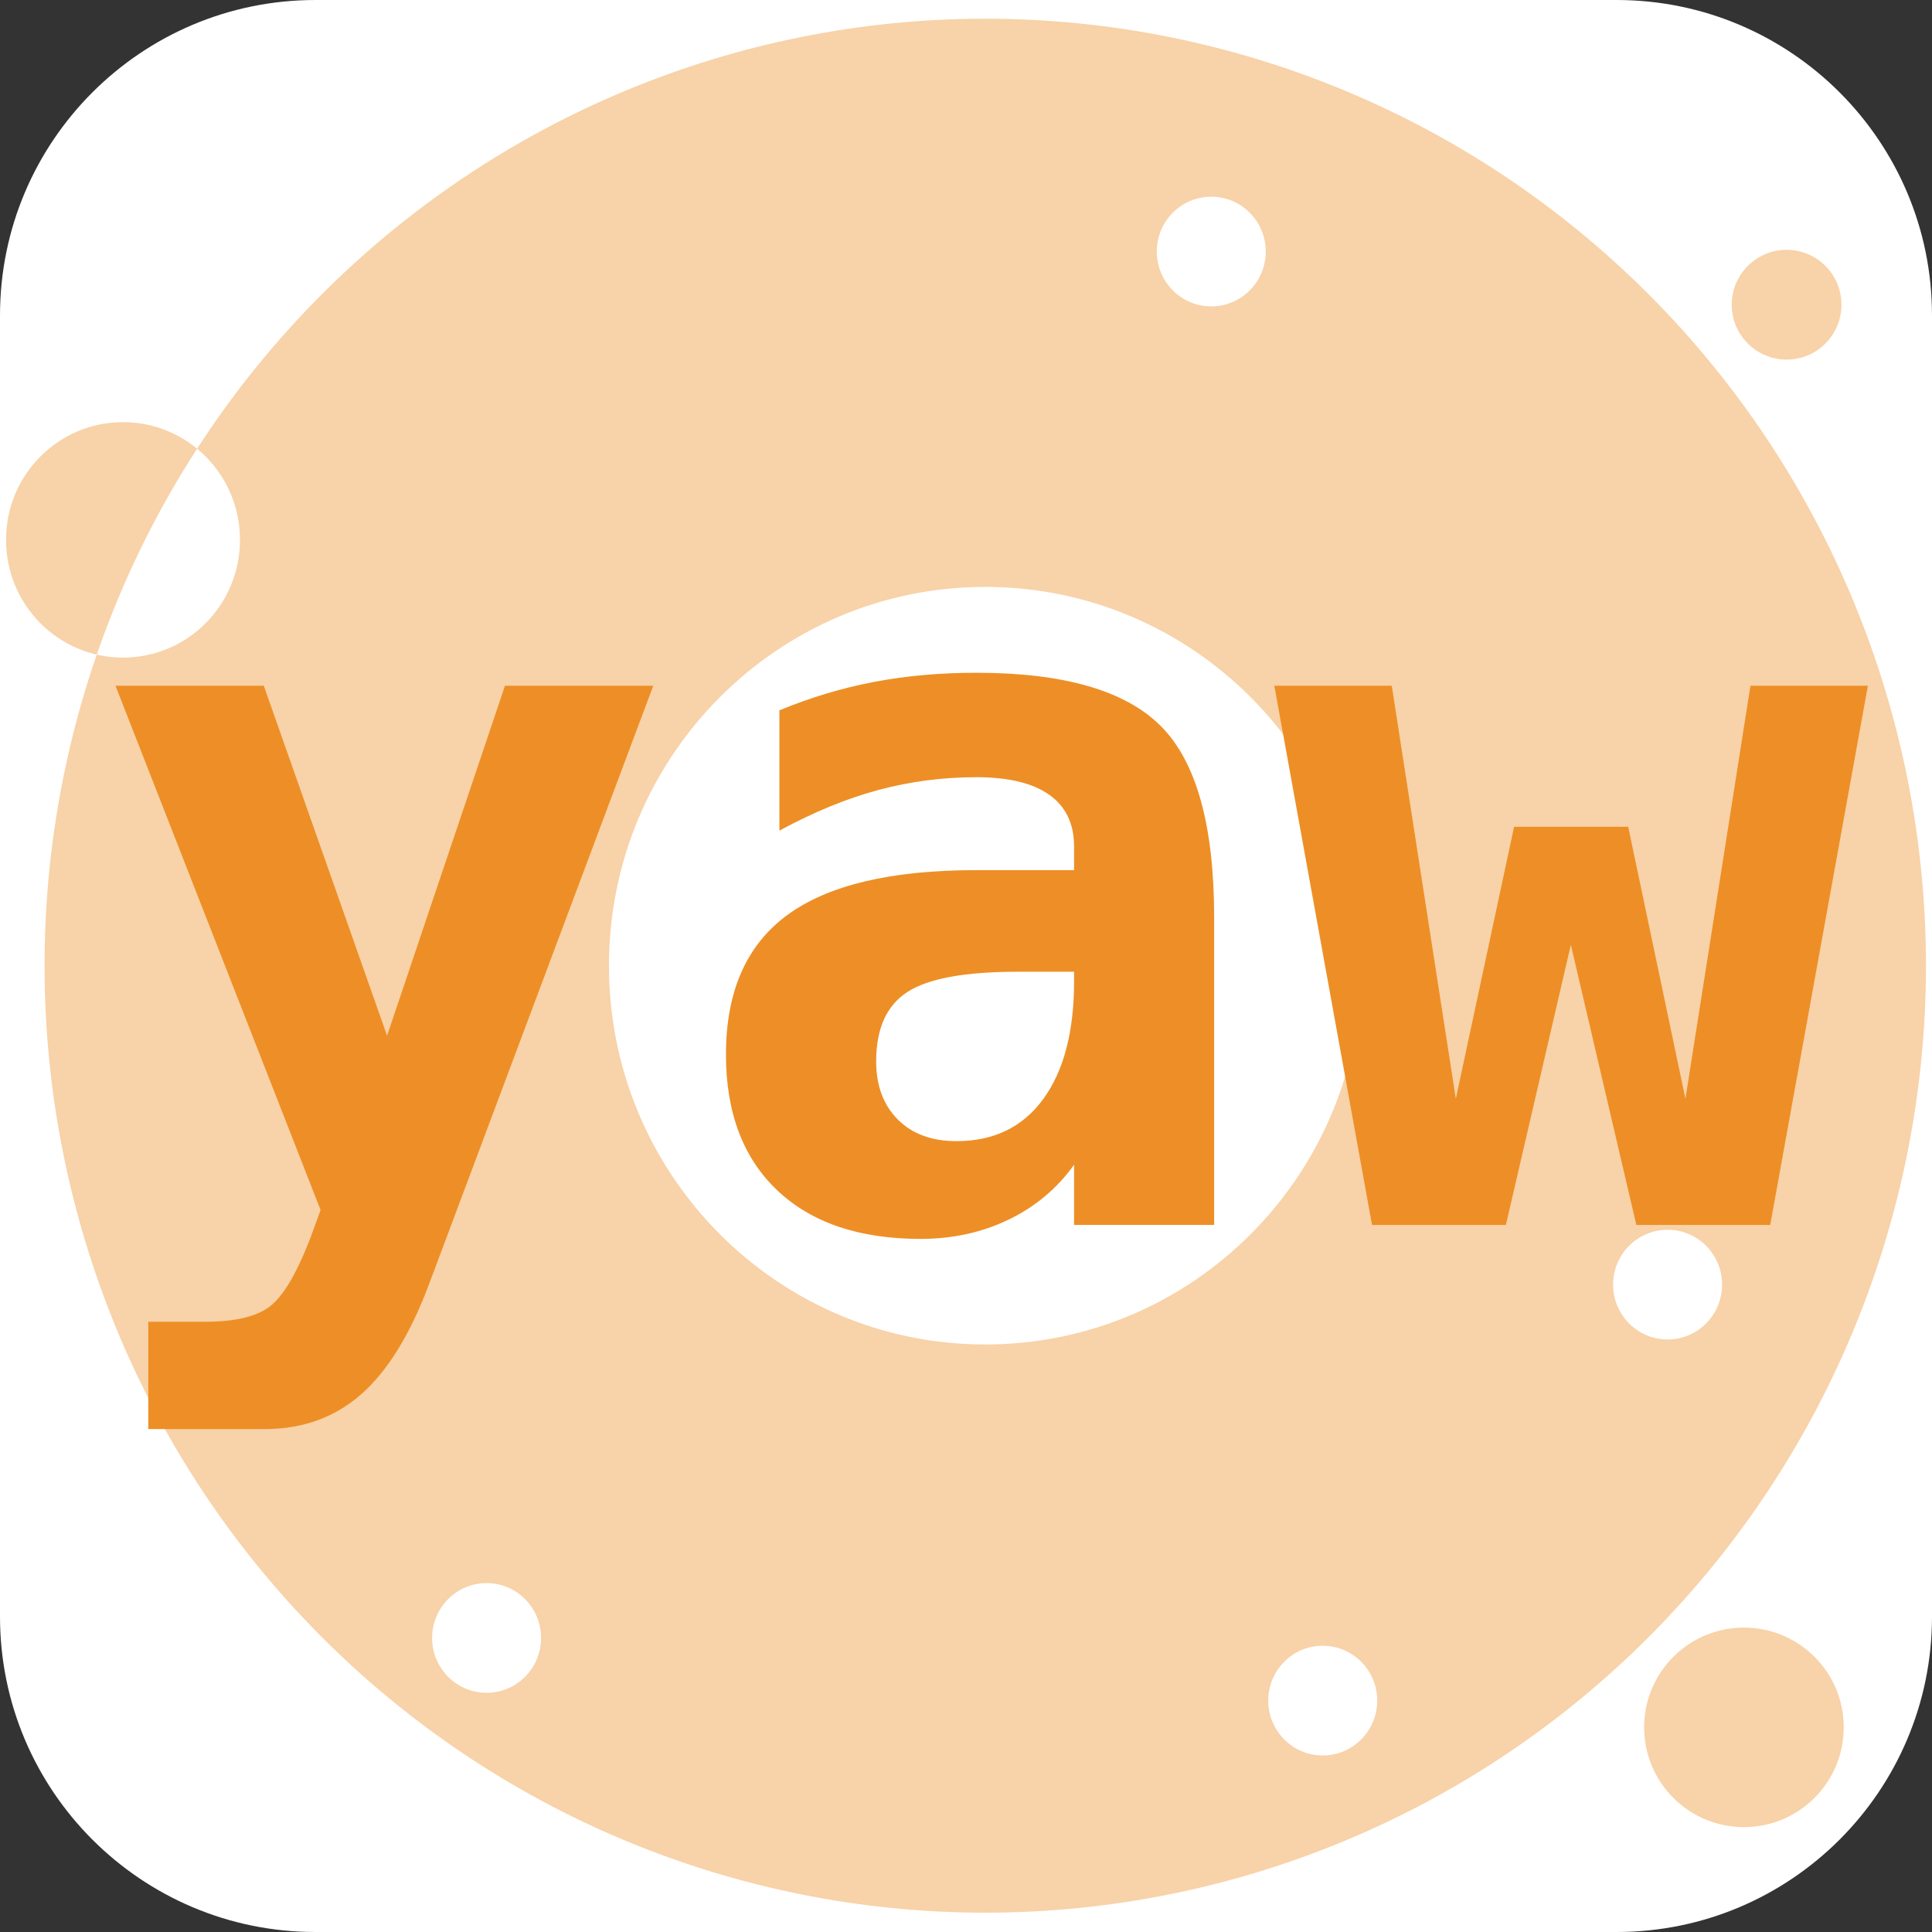 <?xml version="1.0" encoding="UTF-8" standalone="no"?>
<!DOCTYPE svg PUBLIC "-//W3C//DTD SVG 1.1//EN" "http://www.w3.org/Graphics/SVG/1.1/DTD/svg11.dtd">
<!-- Created with Vectornator (http://vectornator.io/) -->
<svg height="100%" stroke-miterlimit="10" style="fill-rule:nonzero;clip-rule:evenodd;stroke-linecap:round;stroke-linejoin:round;" version="1.1" viewBox="0 0 32 32" width="100%" xml:space="preserve" xmlns="http://www.w3.org/2000/svg" xmlns:xlink="http://www.w3.org/1999/xlink">
<rect x="0" y="0" width="32" height="32" fill="#333333" stroke="none"/>
<defs/>
<g id="layer1">
<path d="M5.225 0L26.775 0C29.661 0 32 2.339 32 5.225L32 26.775C32 29.661 29.661 32 26.775 32L5.225 32C2.339 32 0 29.661 0 26.775L0 5.225C0 2.339 2.339 0 5.225 0Z" fill="#ffffff" fill-rule="nonzero" opacity="1" stroke="none"/>
<path d="M30.5 5.047C30.5 5.549 30.094 5.956 29.592 5.956C29.09 5.956 28.683 5.549 28.683 5.047C28.683 4.545 29.09 4.138 29.592 4.138C30.094 4.138 30.5 4.545 30.5 5.047Z" fill="#ed8f26" fill-opacity="0.401" fill-rule="nonzero" opacity="1" stroke="none"/>
<path d="M30.538 28.61C30.538 29.523 29.798 30.263 28.885 30.263C27.972 30.263 27.232 29.523 27.232 28.61C27.232 27.698 27.972 26.958 28.885 26.958C29.798 26.958 30.538 27.698 30.538 28.61Z" fill="#ed8f26" fill-opacity="0.401" fill-rule="nonzero" opacity="1" stroke="none"/>
<path d="M3.975 8.942C3.975 10.019 3.108 10.892 2.037 10.892C0.967 10.892 0.1 10.019 0.1 8.942C0.1 7.864 0.967 6.992 2.037 6.992C3.108 6.992 3.975 7.864 3.975 8.942ZM8.962 27.13C8.962 27.631 8.558 28.038 8.059 28.038C7.561 28.038 7.157 27.631 7.157 27.13C7.157 26.627 7.561 26.221 8.059 26.221C8.558 26.221 8.962 26.627 8.962 27.13ZM22.811 28.167C22.811 28.669 22.407 29.076 21.908 29.076C21.41 29.076 21.006 28.669 21.006 28.167C21.006 27.665 21.41 27.259 21.908 27.259C22.407 27.259 22.811 27.665 22.811 28.167ZM28.523 21.277C28.523 21.779 28.12 22.186 27.621 22.186C27.122 22.186 26.718 21.779 26.718 21.277C26.718 20.775 27.122 20.369 27.621 20.369C28.12 20.369 28.523 20.775 28.523 21.277ZM20.965 4.166C20.965 4.668 20.561 5.075 20.062 5.075C19.564 5.075 19.16 4.668 19.16 4.166C19.16 3.664 19.564 3.258 20.062 3.258C20.561 3.258 20.965 3.664 20.965 4.166ZM16.319 0.31C12.186 0.31 8.223 1.963 5.301 4.904C2.379 7.846 0.738 11.835 0.738 15.995C0.738 20.155 2.379 24.144 5.301 27.086C8.223 30.028 12.186 31.68 16.319 31.68C20.451 31.68 24.414 30.028 27.336 27.086C30.258 24.144 31.9 20.155 31.9 15.995C31.9 11.835 30.258 7.845 27.336 4.904C24.414 1.962 20.451 0.31 16.319 0.31ZM16.319 9.721C19.761 9.721 22.551 12.53 22.551 15.995C22.551 19.46 19.761 22.269 16.319 22.269C12.877 22.269 10.086 19.46 10.086 15.995C10.087 12.53 12.877 9.721 16.319 9.721Z" fill="#ed8f26" fill-opacity="0.401" fill-rule="nonzero" opacity="1" stroke="none"/>
<g opacity="1">
<path d="M7.112 21.254C6.799 22.094 6.423 22.706 5.984 23.092C5.546 23.477 5.013 23.67 4.385 23.67L2.456 23.67L2.456 21.892L3.405 21.892C3.883 21.892 4.234 21.811 4.457 21.648C4.68 21.486 4.906 21.11 5.135 20.52L5.31 20.042L1.913 11.358L4.369 11.358L6.411 17.155L8.364 11.358L10.82 11.358L7.112 21.254Z" fill="#ed8f26" fill-rule="nonzero" opacity="1" stroke="none"/>
<path d="M16.857 16.095C15.985 16.095 15.376 16.206 15.03 16.43C14.685 16.653 14.512 17.036 14.512 17.578C14.512 17.982 14.632 18.303 14.871 18.543C15.11 18.782 15.434 18.901 15.844 18.901C16.46 18.901 16.939 18.669 17.279 18.204C17.619 17.739 17.79 17.089 17.79 16.254L17.79 16.095L16.857 16.095ZM20.11 15.194L20.11 20.289L17.79 20.289L17.79 19.292C17.508 19.686 17.146 19.989 16.705 20.201C16.264 20.414 15.777 20.52 15.246 20.52C14.23 20.52 13.44 20.252 12.873 19.715C12.307 19.178 12.024 18.428 12.024 17.466C12.024 16.424 12.362 15.655 13.037 15.158C13.712 14.661 14.757 14.412 16.171 14.412L17.79 14.412L17.79 14.021C17.79 13.644 17.653 13.358 17.379 13.164C17.105 12.97 16.702 12.873 16.171 12.873C15.613 12.873 15.072 12.944 14.548 13.085C14.024 13.225 13.478 13.45 12.909 13.758L12.909 11.765C13.425 11.552 13.949 11.395 14.48 11.294C15.012 11.193 15.575 11.143 16.171 11.143C17.622 11.143 18.641 11.438 19.229 12.028C19.816 12.618 20.11 13.673 20.11 15.194Z" fill="#ed8f26" fill-rule="nonzero" opacity="1" stroke="none"/>
<path d="M21.107 11.358L23.052 11.358L24.113 18.2L25.078 13.694L26.968 13.694L27.916 18.2L28.993 11.358L30.938 11.358L29.32 20.289L27.103 20.289L26.018 15.648L24.942 20.289L22.725 20.289L21.107 11.358Z" fill="#ed8f26" fill-rule="nonzero" opacity="1" stroke="none"/>
</g>
</g>
</svg>
